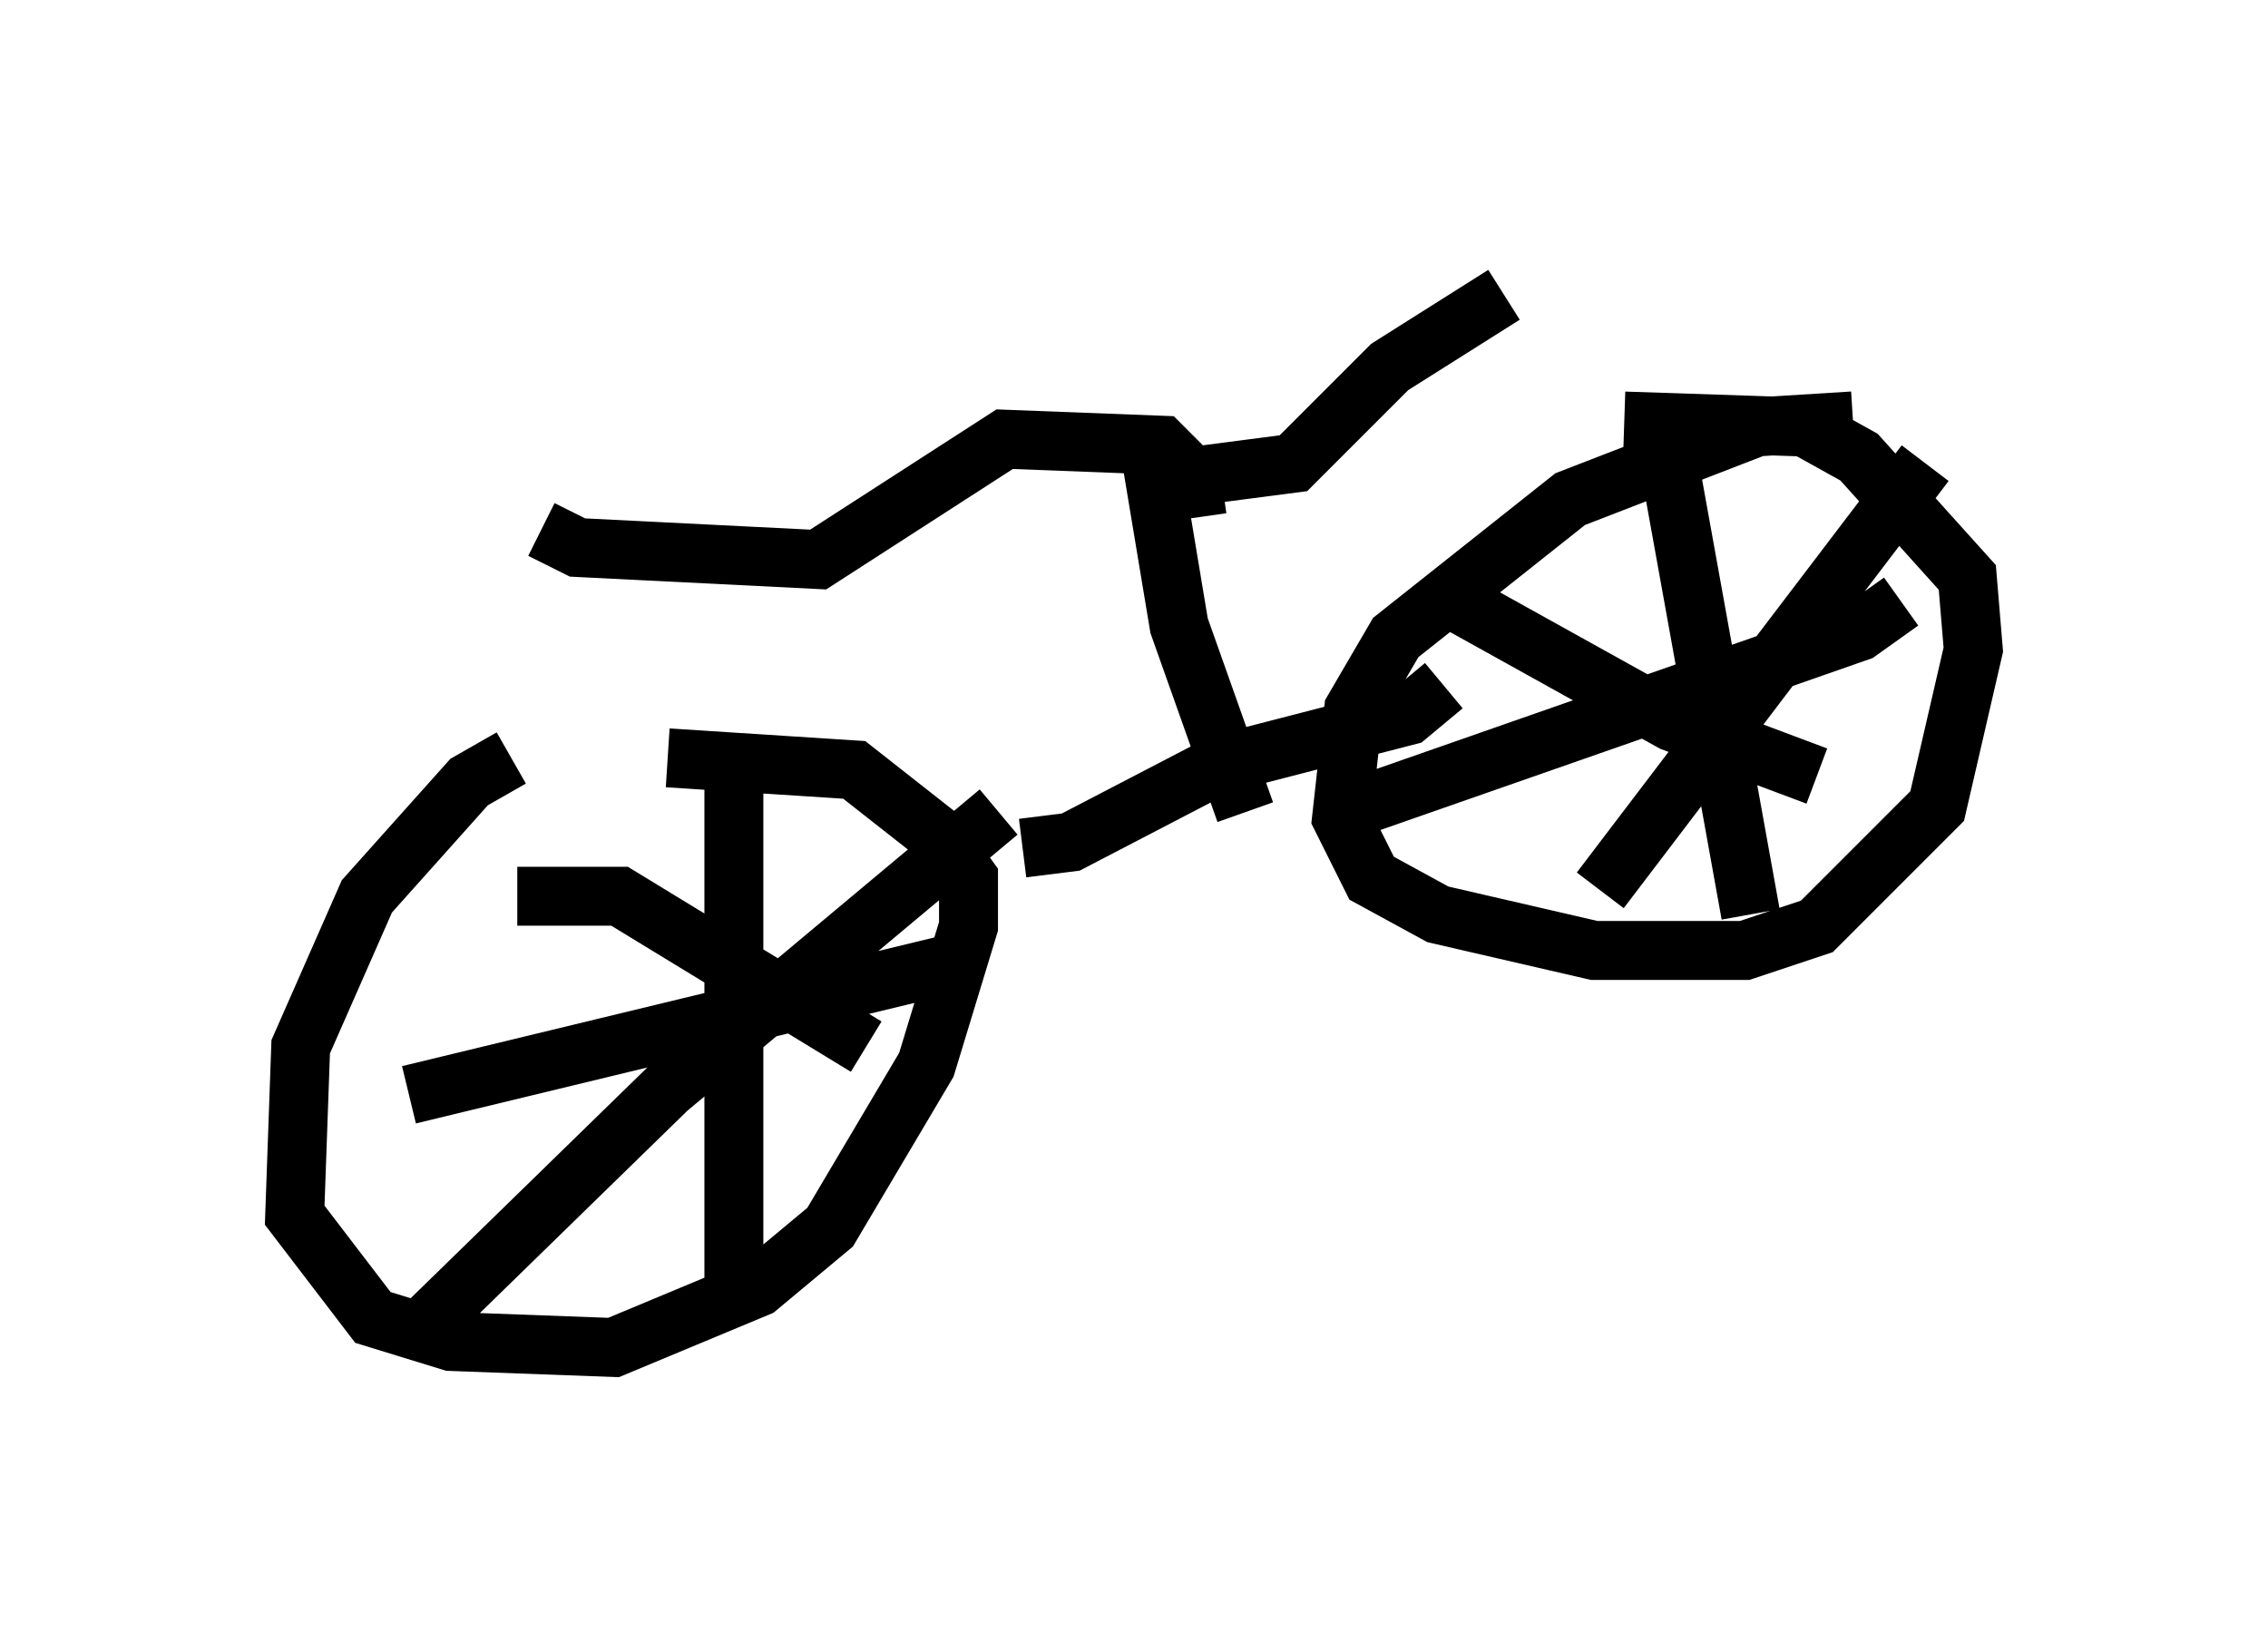 <?xml version="1.0" encoding="utf-8" ?>
<svg baseProfile="full" height="27.865" version="1.1" width="38.482" xmlns="http://www.w3.org/2000/svg" xmlns:ev="http://www.w3.org/2001/xml-events" xmlns:xlink="http://www.w3.org/1999/xlink"><defs /><rect fill="white" height="27.865" width="38.482" x="0" y="0" /><path d="M9.696, 13.167 m-1.021, -0.306 l-0.715, 0.408 -1.735, 1.94 l-1.123, 2.552 -0.102, 2.858 l1.327, 1.735 1.327, 0.408 l2.756, 0.102 2.45, -1.021 l1.225, -1.021 1.633, -2.756 l0.715, -2.348 0.0, -0.817 l-0.51, -0.715 -1.429, -1.123 l-3.165, -0.204 m-4.39, 5.717 l9.29, -2.246 m-3.777, -3.369 l0.0, 8.779 m-5.206, 0.715 l4.083, -3.981 5.615, -4.696 m-8.167, 1.429 l1.735, 0.0 4.185, 2.552 m2.654, -3.369 l0.817, -0.102 2.552, -1.327 l3.165, -0.817 0.613, -0.51 m6.942, -4.492 l-1.633, 0.102 -3.165, 1.225 l-2.96, 2.348 -0.715, 1.225 l-0.204, 1.838 0.51, 1.021 l1.123, 0.613 2.654, 0.613 l2.552, 0.0 1.225, -0.408 l2.042, -2.042 0.613, -2.654 l-0.102, -1.225 -1.838, -2.042 l-0.919, -0.51 -3.063, -0.102 m0.817, 1.021 l1.327, 7.35 m-6.635, -1.838 l8.473, -2.96 0.715, -0.51 m0.408, -2.348 l-5.513, 7.248 m-2.45, -4.9 l3.675, 2.042 2.45, 0.919 m-9.698, 0.613 l-1.123, -3.165 -0.408, -2.45 l2.348, -0.306 1.633, -1.633 l1.94, -1.225 m-5.206, 3.777 l-0.102, -0.715 -0.51, -0.51 l-2.654, -0.102 -3.165, 2.042 l-4.083, -0.204 -0.613, -0.306 " fill="none" stroke="black" stroke-width="1" /></svg>